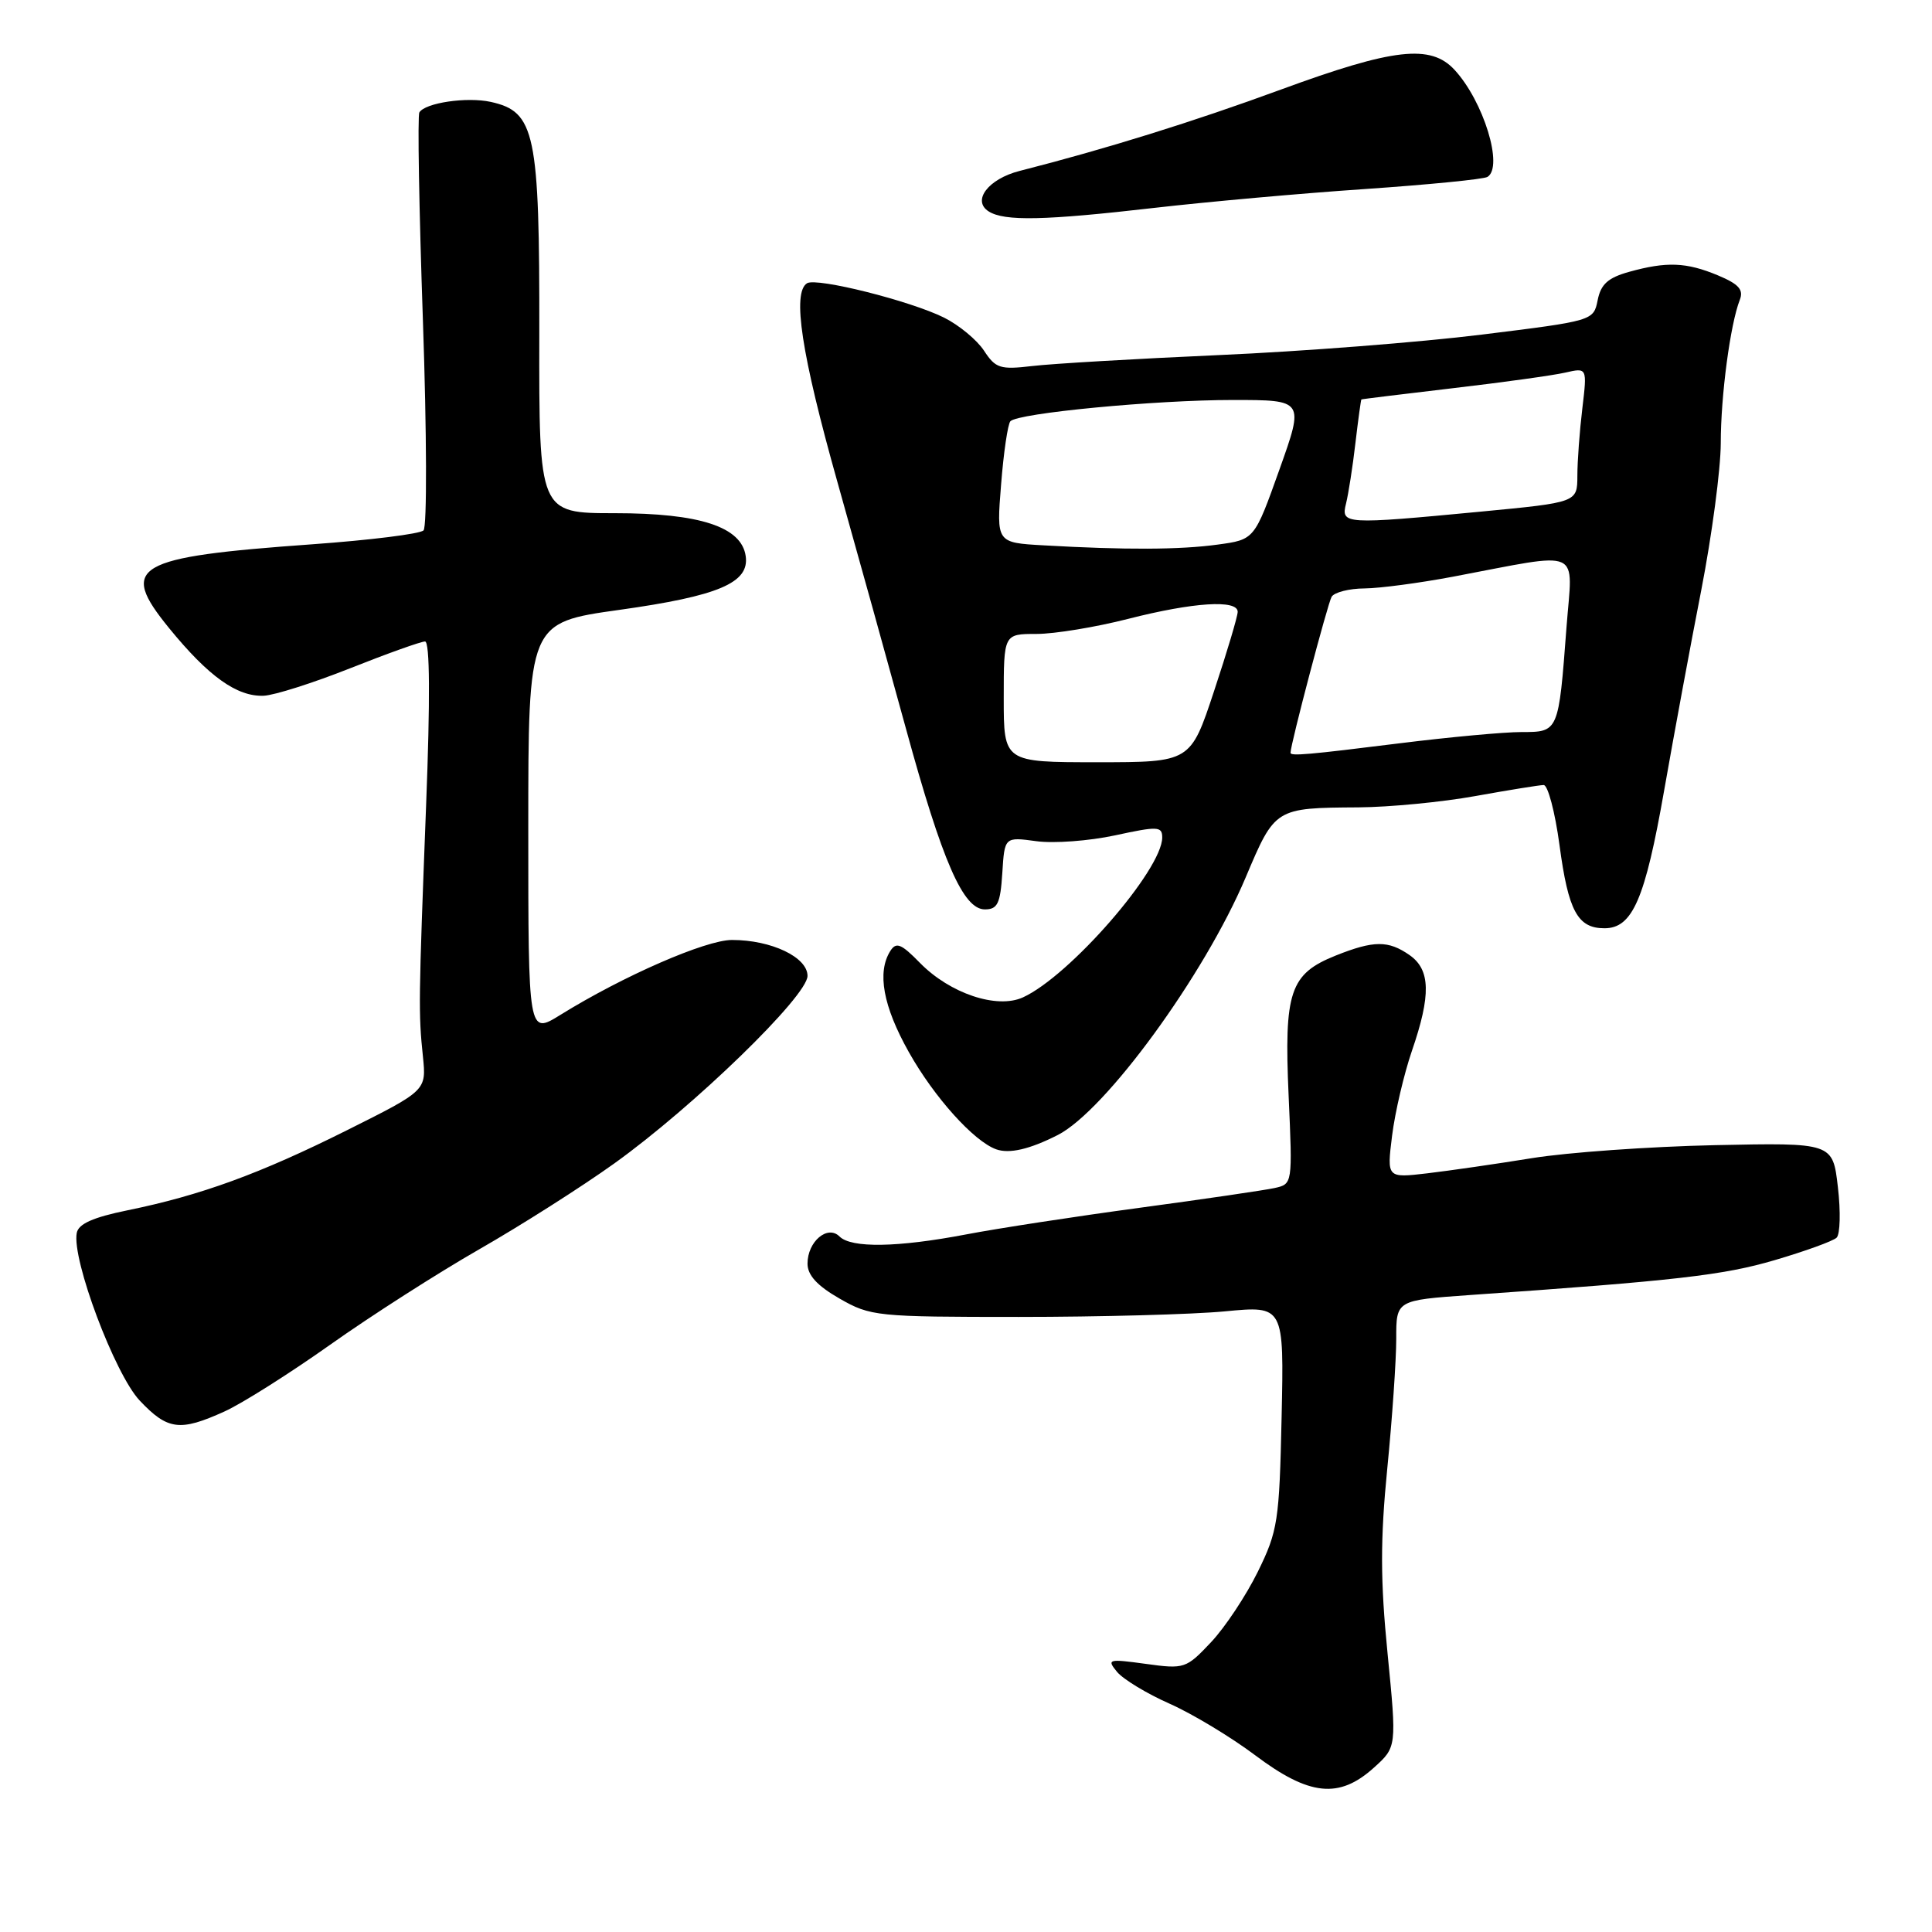 <?xml version="1.0" encoding="UTF-8" standalone="no"?>
<!DOCTYPE svg PUBLIC "-//W3C//DTD SVG 1.1//EN" "http://www.w3.org/Graphics/SVG/1.1/DTD/svg11.dtd" >
<svg xmlns="http://www.w3.org/2000/svg" xmlns:xlink="http://www.w3.org/1999/xlink" version="1.1" viewBox="0 0 256 256">
 <g >
 <path fill="currentColor"
d=" M 182.02 234.25 C 185.08 231.50 185.08 231.50 183.86 219.10 C 182.90 209.42 182.89 204.04 183.82 194.60 C 184.48 187.94 185.01 180.20 185.01 177.39 C 185.00 172.29 185.00 172.29 194.75 171.60 C 222.06 169.70 228.38 168.97 235.14 166.98 C 239.19 165.79 242.89 164.45 243.36 164.00 C 243.83 163.55 243.91 160.53 243.53 157.30 C 242.85 151.41 242.85 151.41 227.18 151.74 C 218.55 151.93 207.68 152.70 203.00 153.46 C 198.32 154.22 192.08 155.12 189.13 155.47 C 183.76 156.10 183.76 156.10 184.46 150.47 C 184.85 147.37 186.03 142.33 187.08 139.26 C 189.63 131.86 189.55 128.50 186.78 126.56 C 183.96 124.59 182.04 124.60 176.98 126.62 C 170.92 129.05 170.13 131.40 170.75 145.20 C 171.27 156.89 171.27 156.89 168.89 157.42 C 167.57 157.71 159.53 158.89 151.00 160.04 C 142.47 161.19 132.12 162.78 128.00 163.57 C 118.93 165.30 112.80 165.40 111.24 163.84 C 109.66 162.26 107.00 164.51 107.00 167.44 C 107.00 168.97 108.28 170.37 111.25 172.07 C 115.35 174.42 116.17 174.50 135.00 174.50 C 145.72 174.50 158.02 174.17 162.32 173.76 C 170.14 173.01 170.14 173.01 169.82 187.76 C 169.52 201.58 169.32 202.86 166.67 208.26 C 165.11 211.43 162.32 215.64 160.46 217.61 C 157.17 221.10 156.94 221.18 151.81 220.47 C 146.84 219.79 146.63 219.85 148.02 221.54 C 148.84 222.52 151.97 224.42 154.98 225.75 C 158.00 227.09 163.11 230.17 166.33 232.59 C 173.49 237.97 177.43 238.38 182.02 234.25 Z  M 29.74 187.03 C 32.07 185.98 38.37 181.99 43.74 178.19 C 49.11 174.38 58.00 168.69 63.50 165.54 C 69.00 162.39 77.06 157.27 81.40 154.16 C 91.93 146.61 107.00 131.99 107.00 129.31 C 107.00 126.83 102.21 124.55 96.99 124.55 C 93.51 124.55 82.57 129.32 74.25 134.48 C 70.00 137.11 70.00 137.11 70.00 109.81 C 70.00 82.50 70.00 82.50 82.08 80.81 C 95.21 78.97 99.32 77.23 98.81 73.69 C 98.26 69.81 92.75 68.00 81.46 68.00 C 71.42 68.00 71.42 68.00 71.46 44.25 C 71.50 17.57 70.92 14.80 65.02 13.50 C 61.86 12.81 56.35 13.62 55.57 14.89 C 55.31 15.30 55.53 27.74 56.04 42.53 C 56.55 57.33 56.59 69.81 56.12 70.28 C 55.65 70.75 49.02 71.57 41.39 72.12 C 17.71 73.82 15.70 74.99 22.39 83.21 C 27.62 89.63 31.40 92.33 34.94 92.19 C 36.35 92.13 41.51 90.49 46.42 88.54 C 51.33 86.59 55.79 85.00 56.32 85.00 C 56.96 85.00 57.01 92.63 56.46 106.75 C 55.46 132.78 55.44 134.24 56.04 140.00 C 56.50 144.50 56.50 144.50 46.00 149.75 C 34.44 155.53 26.60 158.39 16.90 160.37 C 12.35 161.30 10.40 162.16 10.17 163.37 C 9.49 166.86 15.21 182.08 18.51 185.58 C 22.21 189.50 23.84 189.71 29.74 187.03 Z  M 140.15 150.40 C 146.47 147.19 159.59 129.21 165.06 116.26 C 168.95 107.05 168.95 107.05 180.00 106.98 C 184.12 106.95 191.10 106.28 195.50 105.48 C 199.90 104.69 203.97 104.03 204.54 104.02 C 205.10 104.01 206.05 107.59 206.64 111.97 C 207.81 120.72 209.04 123.00 212.60 123.00 C 216.32 123.00 217.98 119.15 220.51 104.73 C 221.80 97.38 224.01 85.43 225.43 78.18 C 226.84 70.92 228.00 62.18 228.01 58.74 C 228.01 52.42 229.27 42.96 230.53 39.74 C 231.06 38.39 230.41 37.65 227.64 36.49 C 223.45 34.74 220.84 34.64 215.87 36.02 C 213.08 36.80 212.12 37.65 211.70 39.77 C 211.15 42.50 211.11 42.51 196.32 44.34 C 188.17 45.35 172.50 46.57 161.50 47.05 C 150.50 47.54 139.38 48.19 136.79 48.50 C 132.53 49.00 131.92 48.81 130.39 46.47 C 129.46 45.05 127.08 43.08 125.10 42.09 C 120.62 39.86 108.22 36.75 106.94 37.53 C 104.95 38.77 106.18 46.88 110.96 63.86 C 113.69 73.56 117.77 88.25 120.03 96.50 C 124.87 114.19 127.63 120.50 130.50 120.50 C 132.18 120.50 132.55 119.73 132.81 115.70 C 133.11 110.89 133.11 110.89 137.31 111.46 C 139.61 111.78 144.31 111.43 147.75 110.69 C 153.42 109.46 154.00 109.49 154.00 110.97 C 154.00 115.25 141.72 129.35 135.54 132.16 C 132.09 133.73 125.87 131.64 121.90 127.59 C 119.41 125.04 118.75 124.78 117.97 126.01 C 116.19 128.83 117.01 133.33 120.42 139.40 C 123.78 145.39 129.04 151.23 132.00 152.29 C 133.75 152.91 136.43 152.29 140.15 150.40 Z  M 153.00 27.54 C 159.88 26.75 172.41 25.62 180.85 25.05 C 189.29 24.47 196.60 23.75 197.10 23.44 C 199.25 22.11 196.58 13.41 192.73 9.25 C 189.57 5.83 184.65 6.39 169.75 11.86 C 158.15 16.12 146.56 19.73 135.10 22.65 C 130.96 23.71 128.76 26.58 131.00 28.01 C 133.08 29.34 138.43 29.22 153.00 27.54 Z  M 133.00 92.50 C 133.00 84.00 133.00 84.00 137.34 84.00 C 139.73 84.00 145.20 83.10 149.50 82.00 C 158.12 79.80 164.00 79.42 164.00 81.07 C 164.00 81.66 162.59 86.39 160.87 91.57 C 157.75 101.00 157.75 101.00 145.37 101.00 C 133.00 101.00 133.00 101.00 133.00 92.50 Z  M 171.00 99.75 C 171.00 98.63 175.94 79.91 176.45 79.07 C 176.82 78.48 178.78 77.98 180.81 77.97 C 182.84 77.95 188.10 77.25 192.50 76.42 C 209.96 73.12 208.38 72.42 207.57 83.10 C 206.52 97.04 206.53 97.00 201.60 97.00 C 199.30 97.00 192.04 97.67 185.46 98.49 C 173.37 100.00 171.00 100.21 171.00 99.75 Z  M 138.27 72.26 C 132.03 71.91 132.03 71.91 132.65 64.20 C 132.98 59.97 133.54 56.19 133.88 55.82 C 134.87 54.74 153.05 53.00 163.37 53.00 C 172.82 53.00 172.82 53.00 169.52 62.25 C 166.22 71.50 166.22 71.50 161.36 72.16 C 156.35 72.85 149.10 72.88 138.27 72.26 Z  M 178.36 66.71 C 178.67 65.45 179.24 61.85 179.60 58.71 C 179.97 55.57 180.33 52.97 180.39 52.93 C 180.45 52.88 185.90 52.22 192.50 51.44 C 199.10 50.67 205.81 49.74 207.41 49.37 C 210.31 48.71 210.31 48.71 209.67 54.10 C 209.31 57.07 209.01 61.09 209.01 63.04 C 209.00 66.57 209.00 66.57 196.25 67.79 C 178.07 69.52 177.66 69.49 178.36 66.71 Z "/>
</g>
</svg>